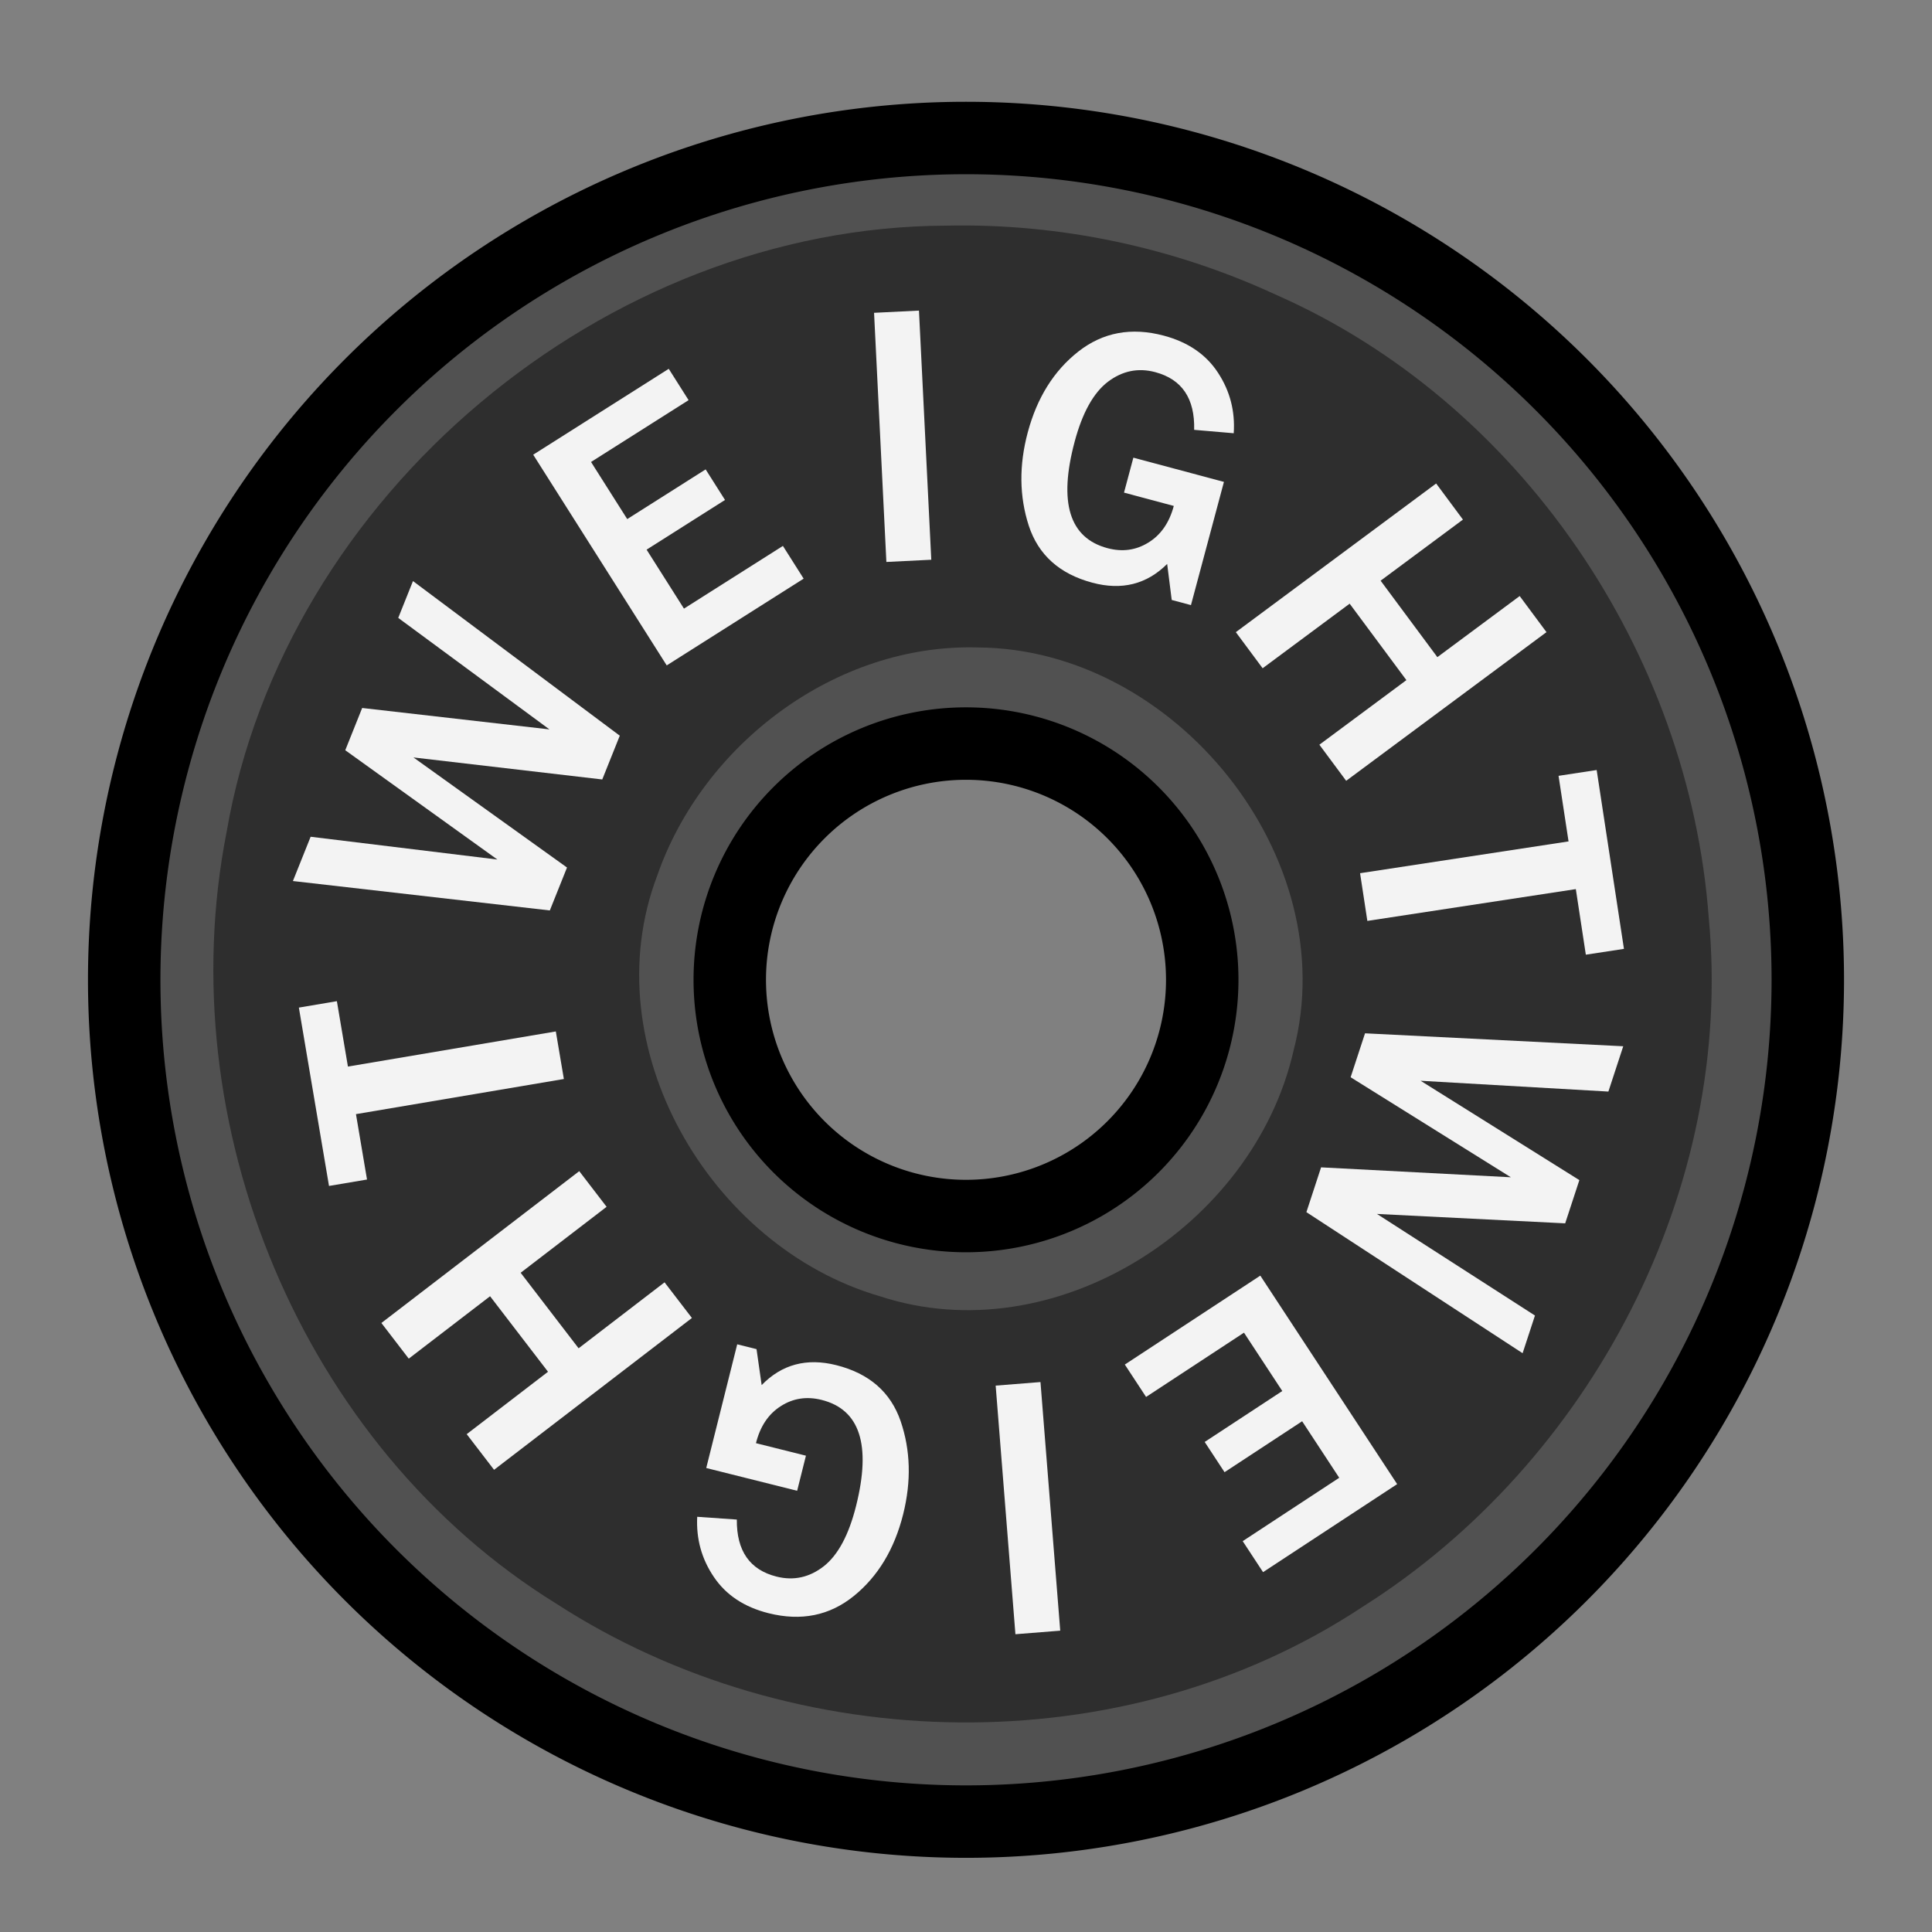 <?xml version="1.0" encoding="UTF-8" standalone="no"?>
<!-- Created with Inkscape (http://www.inkscape.org/) -->

<svg
   xmlns:dc="http://purl.org/dc/elements/1.1/"
   xmlns:cc="http://creativecommons.org/ns#"
   xmlns:rdf="http://www.w3.org/1999/02/22-rdf-syntax-ns#"
   xmlns:svg="http://www.w3.org/2000/svg"
   xmlns="http://www.w3.org/2000/svg"
   xmlns:sodipodi="http://sodipodi.sourceforge.net/DTD/sodipodi-0.dtd"
   xmlns:inkscape="http://www.inkscape.org/namespaces/inkscape"
   width="400"
   height="400"
   viewBox="0 0 400 400"
   id="svg2"
   version="1.1"
   inkscape:version="0.91 r13725"
   sodipodi:docname="weight.svg">
  <rect x="0" y="0" width="400" height="400" fill="#808080" stroke="none"/>
  <defs
     id="defs4">
    <marker
       inkscape:stockid="Arrow1Lstart"
       orient="auto"
       refY="0.0"
       refX="0.0"
       id="marker4474"
       style="overflow:visible"
       inkscape:isstock="true">
      <path
         id="path4476"
         d="M 0.0,0.0 L 5.0,-5.0 L -12.5,0.0 L 5.0,5.0 L 0.0,0.0 z "
         style="fill-rule:evenodd;stroke:#000000;stroke-width:1pt;stroke-opacity:1;fill:#353535;fill-opacity:1"
         transform="scale(0.8) translate(12.5,0)" />
    </marker>
    <marker
       inkscape:stockid="Arrow1Lstart"
       orient="auto"
       refY="0.0"
       refX="0.0"
       id="marker4446"
       style="overflow:visible"
       inkscape:isstock="true">
      <path
         id="path4448"
         d="M 0.0,0.0 L 5.0,-5.0 L -12.5,0.0 L 5.0,5.0 L 0.0,0.0 z "
         style="fill-rule:evenodd;stroke:#000000;stroke-width:1pt;stroke-opacity:1;fill:#353535;fill-opacity:1"
         transform="scale(0.8) translate(12.5,0)" />
    </marker>
    <marker
       inkscape:stockid="Arrow1Lstart"
       orient="auto"
       refY="0.0"
       refX="0.0"
       id="marker4424"
       style="overflow:visible"
       inkscape:isstock="true">
      <path
         id="path4426"
         d="M 0.0,0.0 L 5.0,-5.0 L -12.5,0.0 L 5.0,5.0 L 0.0,0.0 z "
         style="fill-rule:evenodd;stroke:#000000;stroke-width:1pt;stroke-opacity:1;fill:#353535;fill-opacity:1"
         transform="scale(0.8) translate(12.5,0)" />
    </marker>
    <marker
       inkscape:stockid="Arrow1Lstart"
       orient="auto"
       refY="0.0"
       refX="0.0"
       id="Arrow1Lstart"
       style="overflow:visible"
       inkscape:isstock="true">
      <path
         id="path4148"
         d="M 0.0,0.0 L 5.0,-5.0 L -12.5,0.0 L 5.0,5.0 L 0.0,0.0 z "
         style="fill-rule:evenodd;stroke:#000000;stroke-width:1pt;stroke-opacity:1;fill:#353535;fill-opacity:1"
         transform="scale(0.8) translate(12.5,0)" />
    </marker>
    <path
       style="fill:none;fill-rule:evenodd;stroke:#000000;stroke-width:1px;stroke-linecap:butt;stroke-linejoin:miter;stroke-opacity:1"
       d="m 119.162,853.165 c -0.479,-42.446 24.848,-80.184 82.702,-79.145 58.173,1.045 81.193,36.15 82.702,82.702"
       id="path4563-8"
       inkscape:connector-curvature="0"
       sodipodi:nodetypes="csc" />
    <path
       style="fill:none;fill-rule:evenodd;stroke:#000000;stroke-width:1px;stroke-linecap:butt;stroke-linejoin:miter;stroke-opacity:1"
       d="m 75.703,849.328 c 2.224,70.167 47.627,130.839 123.459,128.513 70.803,-2.172 126.652,-44.481 124.558,-129.46"
       id="path4563-87"
       inkscape:connector-curvature="0"
       sodipodi:nodetypes="csc" />
    <path
       style="fill:none;fill-rule:evenodd;stroke:#000000;stroke-width:1px;stroke-linecap:butt;stroke-linejoin:miter;stroke-opacity:1"
       d="m 119.162,853.165 c -0.479,-42.446 24.848,-80.184 82.702,-79.145 58.173,1.045 81.193,36.15 82.702,82.702"
       id="path4563-8-6"
       inkscape:connector-curvature="0"
       sodipodi:nodetypes="csc" />
  </defs>
  <sodipodi:namedview
     id="base"
     pagecolor="#ffffff"
     bordercolor="#666666"
     borderopacity="1.0"
     inkscape:pageopacity="0.0"
     inkscape:pageshadow="2"
     inkscape:zoom="1.11"
     inkscape:cx="71.029605"
     inkscape:cy="153.6036"
     inkscape:document-units="px"
     inkscape:current-layer="layer1"
     showgrid="false"
     units="px"
     inkscape:window-width="1072"
     inkscape:window-height="766"
     inkscape:window-x="1569"
     inkscape:window-y="182"
     inkscape:window-maximized="0" />
  <g
     inkscape:label="Layer 1"
     inkscape:groupmode="layer"
     id="layer1"
     transform="translate(0,-652.362)">
    <path
       style="opacity:1;fill:#515151;fill-opacity:1;stroke:#000000;stroke-width:15;stroke-linecap:round;stroke-linejoin:round;stroke-miterlimit:4;stroke-dasharray:none;stroke-dashoffset:0;stroke-opacity:1"
       d="M 200 28.572 A 174.286 174.286 0 0 0 25.715 202.857 A 174.286 174.286 0 0 0 200 377.143 A 174.286 174.286 0 0 0 374.285 202.857 A 174.286 174.286 0 0 0 200 28.572 z M 200 153.947 A 48.91 48.91 0 0 1 248.91 202.857 A 48.91 48.91 0 0 1 200 251.768 A 48.91 48.91 0 0 1 151.09 202.857 A 48.91 48.91 0 0 1 200 153.947 z "
       transform="translate(0,652.362)"
       id="path4142" />
    <path
       style="opacity:1;fill:#2e2e2e;fill-opacity:1;stroke:#000000;stroke-width:4;stroke-linecap:round;stroke-linejoin:round;stroke-miterlimit:4;stroke-dasharray:none;stroke-dashoffset:0;stroke-opacity:0"
       d="m 195.969,699.078 c -70.757,0.223 -137.069,55.776 -149.062,125.59 -11.859,60.409 15.533,127.095 68.223,159.688 49.392,32.003 117.513,33.403 166.945,0.702 47.342,-29.887 77.041,-86.586 71.7,-142.705 -4.05,-54.848 -39.026,-106.741 -89.662,-128.994 -21.248,-9.821 -44.734,-14.792 -68.143,-14.281 z m 6.381,87.332 c 40.858,0.161 75.964,43.457 65.464,83.475 -8.262,36.316 -49.451,62.745 -85.666,50.845 -35.234,-10.263 -59.423,-51.796 -46.102,-87.01 9.433,-27.253 36.921,-48.105 66.305,-47.311 z"
       id="path4544"
       inkscape:connector-curvature="0" />
    <g
       id="g4997">
      <g
         transform="matrix(0.999,-0.041,0.041,0.999,-35.872,4.551)"
         inkscape:transform-center-x="0.11126812"
         inkscape:transform-center-y="-62.208378"
         style="font-style:normal;font-variant:normal;font-weight:normal;font-stretch:normal;font-size:13.75px;font-family:Consolas;-inkscape-font-specification:Consolas;text-align:center;text-anchor:middle;opacity:1;fill:#f3f3f3;fill-opacity:1;stroke:#000000;stroke-width:4;stroke-linecap:round;stroke-linejoin:round;stroke-miterlimit:4;stroke-dasharray:none;stroke-dashoffset:0;stroke-opacity:0"
         id="text4559-3">
        <path
           d="m 89.788,772.569 41.474,33.747 -3.997,8.908 -38.878,-6.161 30.838,24.08 -3.919,8.735 -52.906,-8.266 4.043,-9.011 38.443,6.298 -30.543,-23.906 3.857,-8.597 38.567,6.022 -30.341,-24.355 3.361,-7.492 z"
           style="font-style:normal;font-variant:normal;font-weight:normal;font-stretch:normal;font-size:77.5px;font-family:'Franklin Gothic Medium';-inkscape-font-specification:'Franklin Gothic Medium, ';letter-spacing:-2.42px;fill:#f3f3f3;fill-opacity:1"
           id="path4182"
           inkscape:connector-curvature="0" />
        <path
           d="m 170.638,775.384 -29.065,16.789 -25.836,-44.729 28.77,-16.618 3.842,6.652 -20.709,11.962 7.003,12.124 16.646,-9.615 3.748,6.488 -16.646,9.615 7.23,12.517 21.004,-12.132 4.013,6.947 z"
           style="letter-spacing:6.24px"
           id="path4184" />
        <path
           d="m 197.206,772.557 -9.309,0.078 -0.433,-51.652 9.309,-0.078 0.433,51.652 z"
           style="letter-spacing:6.24px"
           id="path4186"
           inkscape:connector-curvature="0" />
        <path
           d="m 258.416,758.934 -7.867,25.215 -3.938,-1.228 -0.636,-7.492 q -6.609,6.064 -15.64,3.247 -10.079,-3.144 -12.675,-12.358 -2.56,-9.202 0.585,-19.281 3.325,-10.657 11.151,-16.302 7.874,-5.67 17.844,-2.559 7.442,2.322 10.894,8.156 3.463,5.798 2.722,12.622 l -8.159,-1.039 q 0.65,-9.707 -7.55,-12.266 -5.238,-1.634 -9.891,1.592 -4.617,3.237 -7.379,12.088 -5.827,18.676 5.877,22.328 4.552,1.42 8.494,-0.799 3.979,-2.207 5.591,-7.373 l -10.187,-3.178 2.232,-7.153 18.532,5.782 z"
           style="letter-spacing:-0.9px"
           id="path4188" />
        <path
           d="m 281.169,821.819 -5.237,-7.696 18.552,-12.624 -11.091,-16.3 -18.552,12.624 -5.237,-7.696 42.705,-29.059 5.237,7.696 -17.551,11.943 11.091,16.3 17.551,-11.943 5.237,7.696 -42.705,29.059 z"
           style="letter-spacing:-0.9px"
           id="path4190" />
        <path
           d="m 284.361,850.984 -1.1,-9.929 43.404,-4.809 -1.513,-13.653 7.936,-0.879 4.126,37.236 -7.936,0.879 -1.513,-13.653 -43.404,4.809 z"
           style="font-style:normal;font-variant:normal;font-weight:normal;font-stretch:normal;font-size:77.5px;font-family:'Franklin Gothic Medium';-inkscape-font-specification:'Franklin Gothic Medium, ';letter-spacing:-2.42px;fill:#f3f3f3;fill-opacity:1"
           id="path4192" />
      </g>
      <g
         transform="matrix(-0.998,0.057,-0.057,-0.998,447.376,1698.986)"
         inkscape:transform-center-x="0.6700179"
         inkscape:transform-center-y="66.500988"
         style="font-style:normal;font-variant:normal;font-weight:normal;font-stretch:normal;font-size:13.75px;font-family:Consolas;-inkscape-font-specification:Consolas;text-align:center;text-anchor:middle;opacity:1;fill:#f3f3f3;fill-opacity:1;stroke:#000000;stroke-width:4;stroke-linecap:round;stroke-linejoin:round;stroke-miterlimit:4;stroke-dasharray:none;stroke-dashoffset:0;stroke-opacity:0"
         id="text4559-3-6">
        <path
           d="m 88.25,773.032 43.042,31.723 -3.566,9.089 -39.128,-4.294 31.955,22.577 -3.497,8.913 -53.241,-5.725 3.607,-9.194 38.7,4.451 -31.652,-22.417 3.441,-8.772 38.811,4.169 -31.472,-22.875 2.999,-7.644 z"
           style="font-style:normal;font-variant:normal;font-weight:normal;font-stretch:normal;font-size:77.5px;font-family:'Franklin Gothic Medium';-inkscape-font-specification:'Franklin Gothic Medium, ';letter-spacing:-2.42px;fill:#f3f3f3;fill-opacity:1"
           id="path4195"
           inkscape:connector-curvature="0" />
        <path
           d="m 170.638,775.384 -29.065,16.789 -25.836,-44.729 28.77,-16.618 3.842,6.652 -20.709,11.962 7.003,12.124 16.646,-9.615 3.748,6.488 -16.646,9.615 7.23,12.517 21.004,-12.132 4.013,6.947 z"
           style="letter-spacing:6.24px"
           id="path4197" />
        <path
           d="m 197.593,772.555 -9.307,0.207 -1.149,-51.641 9.307,-0.207 1.149,51.641 z"
           style="letter-spacing:6.24px"
           id="path4199"
           inkscape:connector-curvature="0" />
        <path
           d="m 258.416,758.934 -7.867,25.215 -3.938,-1.228 -0.636,-7.492 q -6.609,6.064 -15.64,3.247 -10.079,-3.144 -12.675,-12.358 -2.56,-9.202 0.585,-19.281 3.325,-10.657 11.151,-16.302 7.874,-5.67 17.844,-2.559 7.442,2.322 10.894,8.156 3.463,5.798 2.722,12.622 l -8.159,-1.039 q 0.65,-9.707 -7.55,-12.266 -5.238,-1.634 -9.891,1.592 -4.617,3.237 -7.379,12.088 -5.827,18.676 5.877,22.328 4.552,1.42 8.494,-0.799 3.979,-2.207 5.591,-7.373 l -10.187,-3.178 2.232,-7.153 18.532,5.782 z"
           style="letter-spacing:-0.9px"
           id="path4201" />
        <path
           d="m 281.169,821.819 -5.237,-7.696 18.552,-12.624 -11.091,-16.3 -18.552,12.624 -5.237,-7.696 42.705,-29.059 5.237,7.696 -17.551,11.943 11.091,16.3 17.551,-11.943 5.237,7.696 -42.705,29.059 z"
           style="letter-spacing:-0.9px"
           id="path4203" />
        <path
           d="m 284.361,850.984 -1.1,-9.929 43.404,-4.809 -1.513,-13.653 7.936,-0.879 4.126,37.236 -7.936,0.879 -1.513,-13.653 -43.404,4.809 z"
           style="font-style:normal;font-variant:normal;font-weight:normal;font-stretch:normal;font-size:77.5px;font-family:'Franklin Gothic Medium';-inkscape-font-specification:'Franklin Gothic Medium, ';letter-spacing:-2.42px;fill:#f3f3f3;fill-opacity:1"
           id="path4205" />
      </g>
    </g>
  </g>
</svg>
